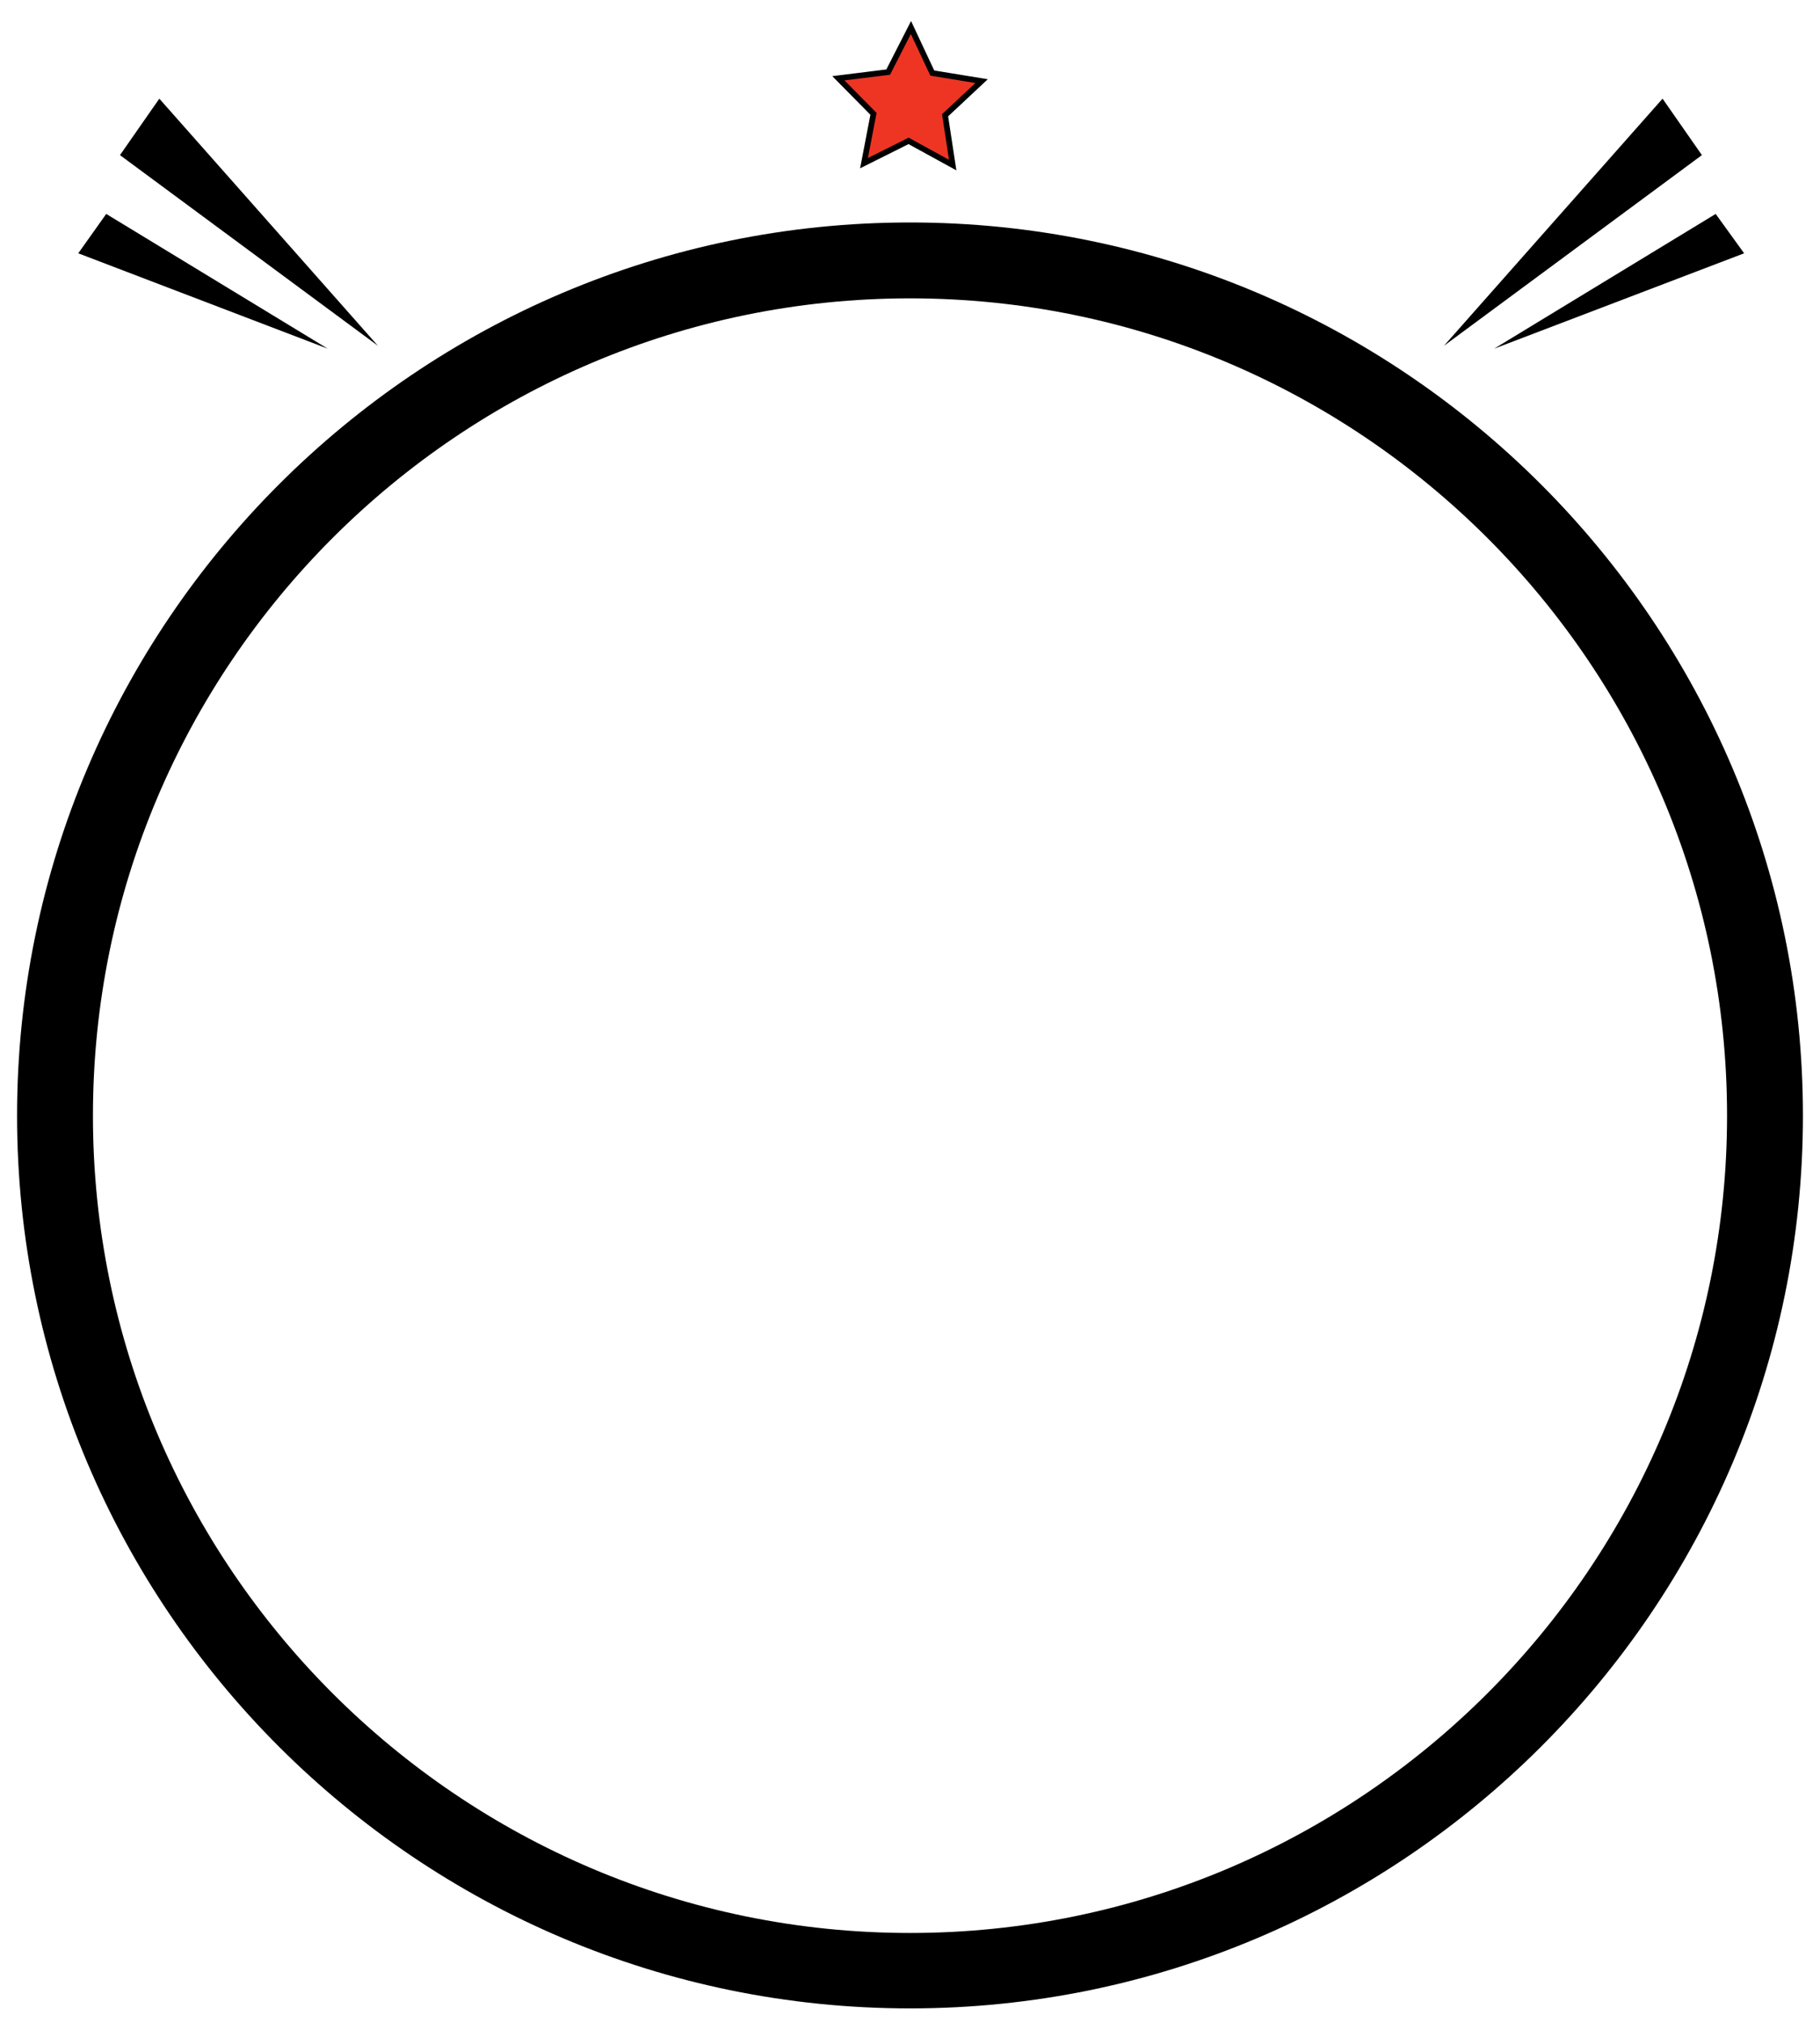 <?xml version="1.0" encoding="utf-8"?>
<!-- Generator: Adobe Illustrator 22.1.0, SVG Export Plug-In . SVG Version: 6.00 Build 0)  -->
<svg version="1.1" id="Layer_1" xmlns="http://www.w3.org/2000/svg" xmlns:xlink="http://www.w3.org/1999/xlink" x="0px" y="0px"
	 viewBox="0 0 383.8 426.5" style="enable-background:new 0 0 383.8 426.5;" xml:space="preserve">
<style type="text/css">
	.st0{fill:#EE3524;}
	.st1{fill:none;stroke:#000000;stroke-width:1.205;stroke-miterlimit:10;}
</style>
<g>
	<polygon points="25.3,32.7 33.6,20.8 79.7,72.9 	"/>
	<polygon points="16.5,53.4 22.4,45.1 69.1,73.5 	"/>
</g>
<g>
	<polygon points="358.9,32.7 350.6,20.8 304.5,72.9 	"/>
	<polygon points="367.8,53.4 361.8,45.1 315.1,73.5 	"/>
</g>
<g>
	<polygon class="st0" points="200.9,34.8 191.6,29.7 182.2,34.4 184.2,24 176.8,16.5 187.3,15.2 192.1,5.8 196.6,15.4 207,17.1 
		199.3,24.3 	"/>
	<polygon class="st1" points="200.9,34.8 191.6,29.7 182.2,34.4 184.2,24 176.8,16.5 187.3,15.2 192.1,5.8 196.6,15.4 207,17.1 
		199.3,24.3 	"/>
</g>
<path d="M191.9,423.4C88.1,423.4,3.6,339,3.6,235.2c0-103.8,84.5-188.3,188.3-188.3c103.8,0,188.3,84.5,188.3,188.3
	C380.2,339,295.7,423.4,191.9,423.4z M191.9,62.9c-95,0-172.3,77.3-172.3,172.3c0,95,77.3,172.3,172.3,172.3s172.3-77.3,172.3-172.3
	C364.2,140.2,286.9,62.9,191.9,62.9z"/>
</svg>
